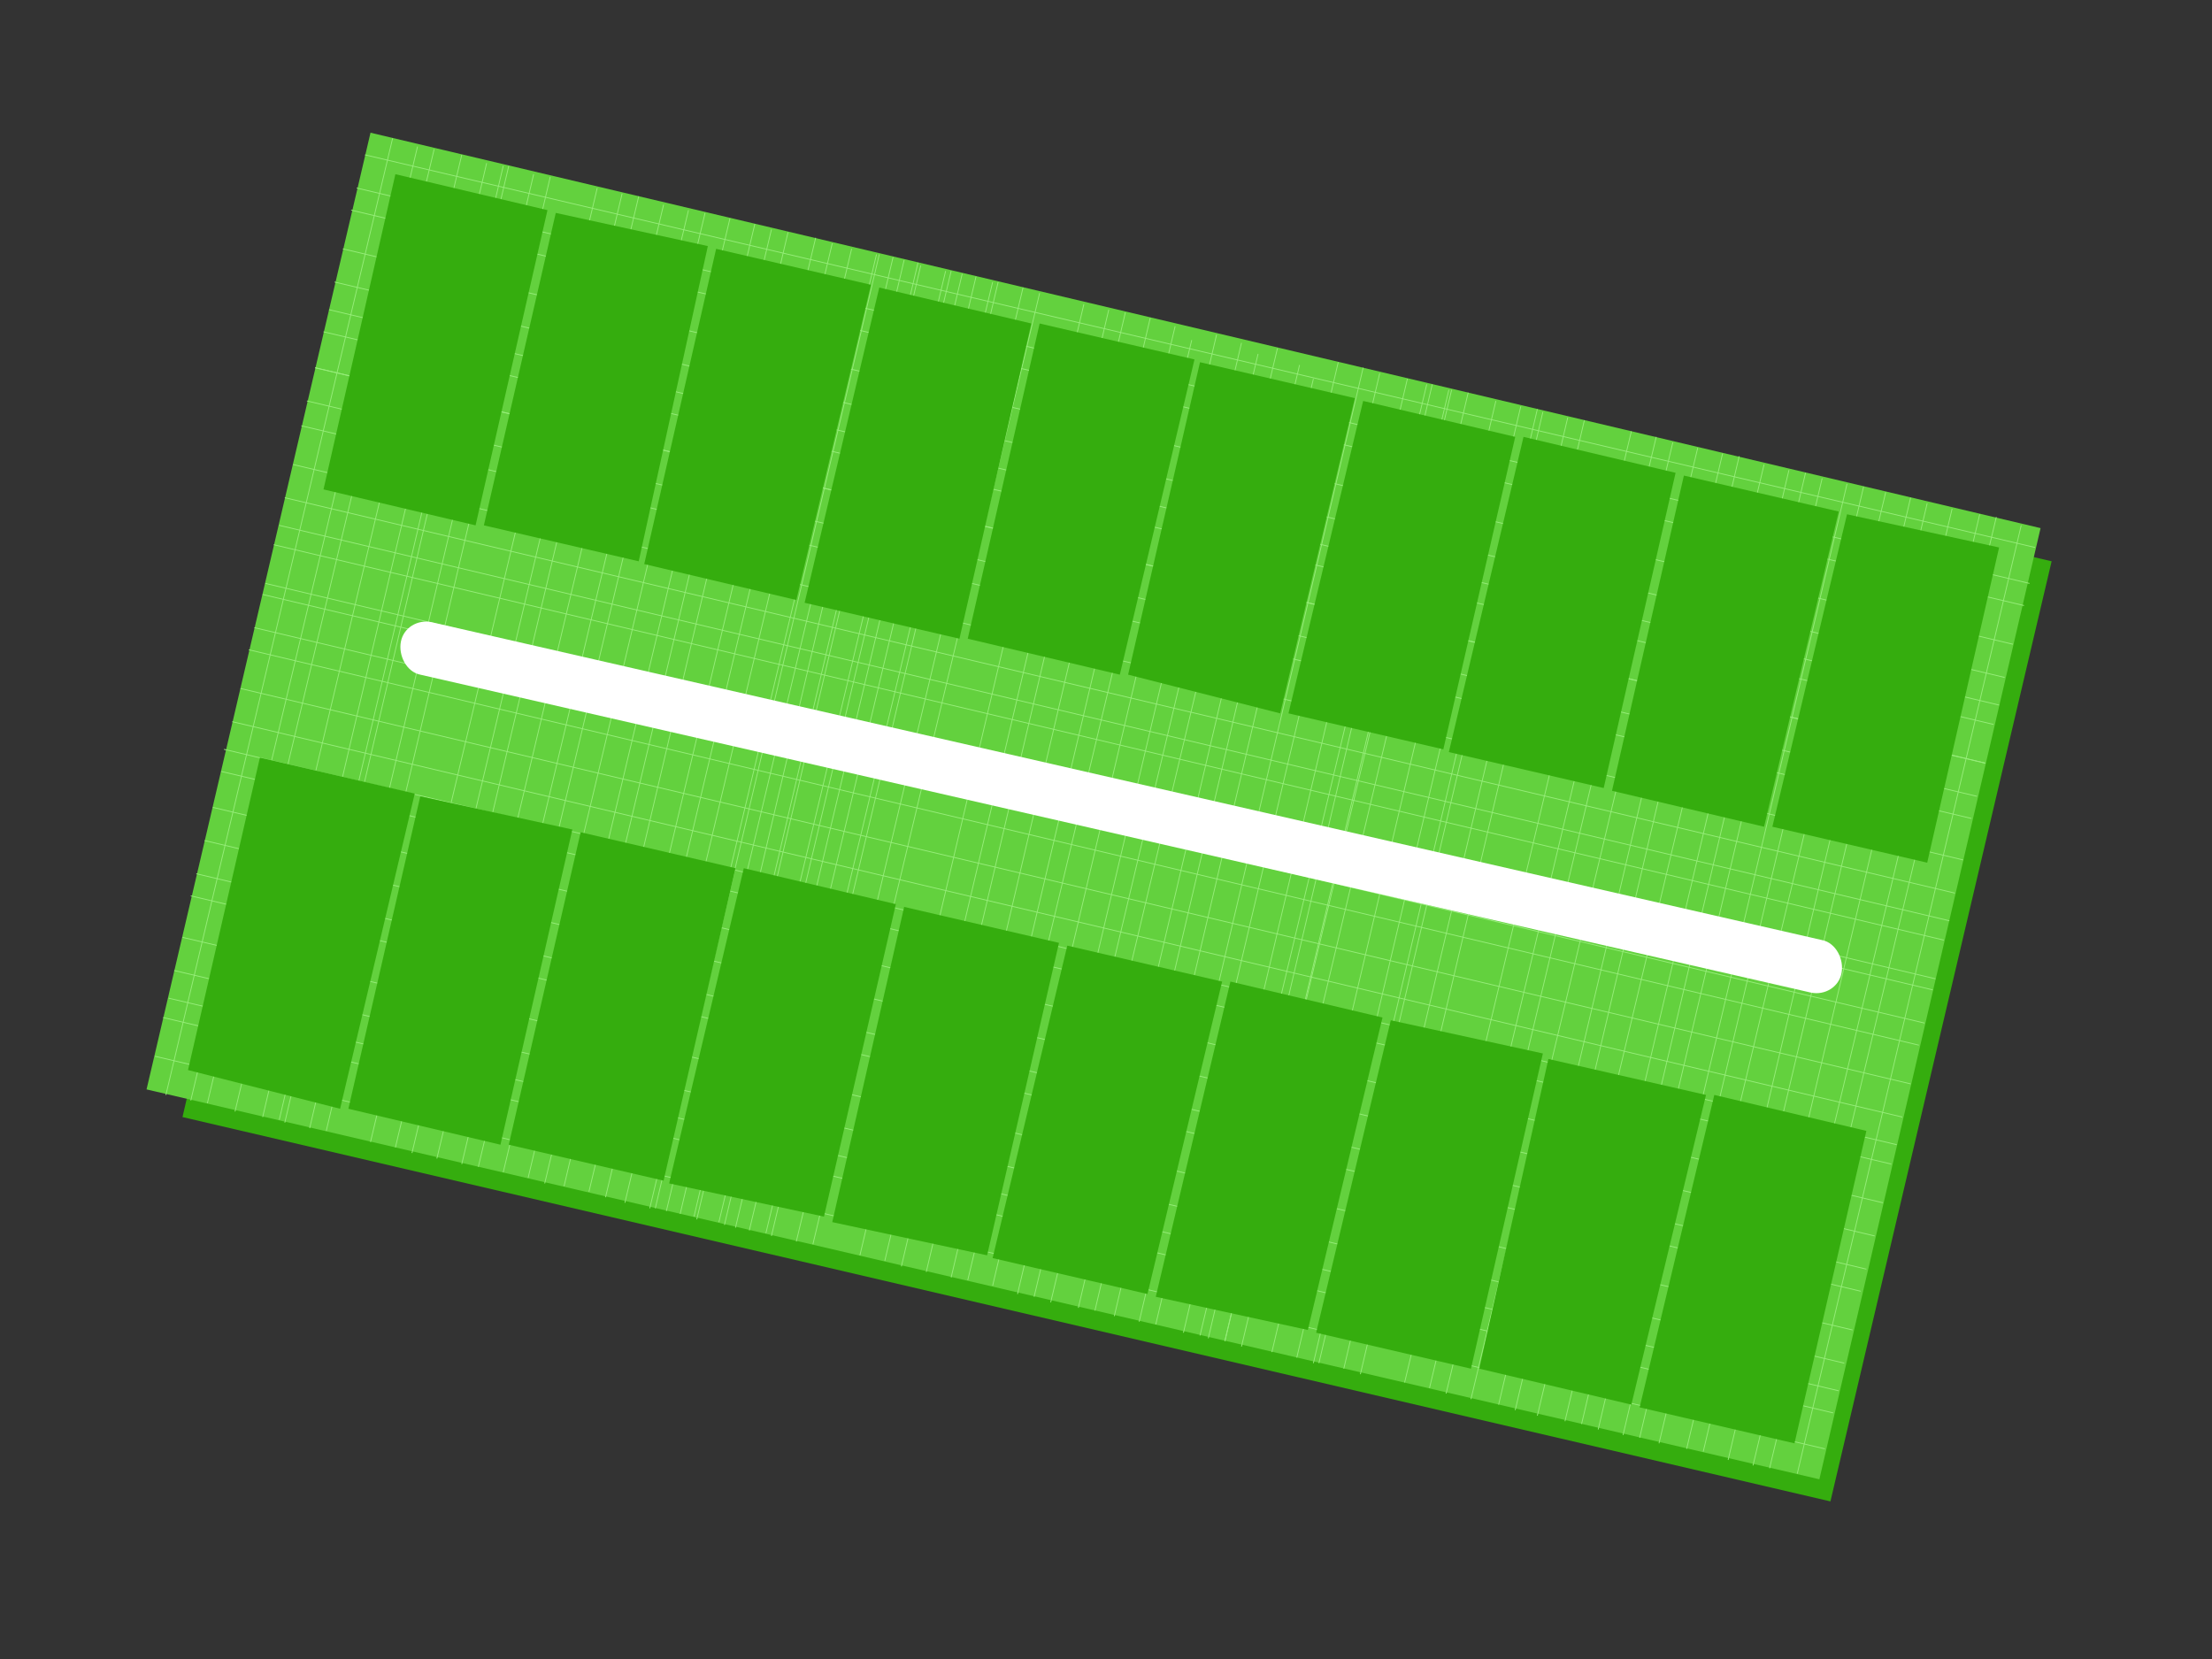 <?xml version="1.0" encoding="UTF-8"?>
<!DOCTYPE svg PUBLIC "-//W3C//DTD SVG 1.1//EN" "http://www.w3.org/Graphics/SVG/1.1/DTD/svg11.dtd">
<!-- Creator: CorelDRAW X7 -->
<svg xmlns="http://www.w3.org/2000/svg" xml:space="preserve" width="800px" height="600px" version="1.1" shape-rendering="geometricPrecision" text-rendering="geometricPrecision" image-rendering="optimizeQuality" fill-rule="evenodd" clip-rule="evenodd"
viewBox="0 0 800 600"
 xmlns:xlink="http://www.w3.org/1999/xlink">
 <rect x="0" y="0" width="800" height="600" fill="#333333" stroke="none"/>
 <g id="base">
  <g id="_478123240">
   <polygon fill="#35AD0E" points="145,63 742,203 662,543 66,404 "/>
   <g>
    <polygon fill="#63D13E" points="134,48 738,191 658,535 53,394 "/>
    <g>
     <line fill="none" stroke="#96ED79" stroke-width="0.3" x1="142" y1="50" x2="60" y2= "396" />
     <line fill="none" stroke="#96ED79" stroke-width="0.3" x1="151" y1="53" x2="69" y2= "398" />
     <line fill="none" stroke="#96ED79" stroke-width="0.3" x1="157" y1="54" x2="75" y2= "399" />
     <line fill="none" stroke="#96ED79" stroke-width="0.3" x1="167" y1="56" x2="85" y2= "402" />
     <line fill="none" stroke="#96ED79" stroke-width="0.3" x1="176" y1="59" x2="95" y2= "404" />
     <line fill="none" stroke="#96ED79" stroke-width="0.3" x1="182" y1="60" x2="101" y2= "405" />
     <line fill="none" stroke="#96ED79" stroke-width="0.3" x1="184" y1="60" x2="103" y2= "406" />
     <line fill="none" stroke="#96ED79" stroke-width="0.3" x1="193" y1="63" x2="112" y2= "408" />
     <line fill="none" stroke="#96ED79" stroke-width="0.3" x1="199" y1="64" x2="118" y2= "409" />
     <line fill="none" stroke="#96ED79" stroke-width="0.3" x1="216" y1="68" x2="134" y2= "413" />
     <line fill="none" stroke="#96ED79" stroke-width="0.3" x1="225" y1="70" x2="143" y2= "415" />
     <line fill="none" stroke="#96ED79" stroke-width="0.3" x1="231" y1="71" x2="149" y2= "417" />
     <line fill="none" stroke="#96ED79" stroke-width="0.3" x1="240" y1="74" x2="158" y2= "419" />
     <line fill="none" stroke="#96ED79" stroke-width="0.3" x1="249" y1="76" x2="167" y2= "421" />
     <line fill="none" stroke="#96ED79" stroke-width="0.3" x1="255" y1="77" x2="173" y2= "422" />
     <line fill="none" stroke="#96ED79" stroke-width="0.3" x1="264" y1="79" x2="182" y2= "424" />
     <line fill="none" stroke="#96ED79" stroke-width="0.3" x1="273" y1="81" x2="191" y2= "426" />
     <line fill="none" stroke="#96ED79" stroke-width="0.3" x1="279" y1="83" x2="197" y2= "428" />
     <line fill="none" stroke="#96ED79" stroke-width="0.3" x1="285" y1="84" x2="204" y2= "429" />
     <line fill="none" stroke="#96ED79" stroke-width="0.3" x1="295" y1="86" x2="213" y2= "431" />
     <line fill="none" stroke="#96ED79" stroke-width="0.3" x1="301" y1="88" x2="219" y2= "433" />
     <line fill="none" stroke="#96ED79" stroke-width="0.3" x1="308" y1="90" x2="226" y2= "435" />
     <line fill="none" stroke="#96ED79" stroke-width="0.3" x1="317" y1="92" x2="235" y2= "437" />
     <line fill="none" stroke="#96ED79" stroke-width="0.3" x1="323" y1="93" x2="241" y2= "438" />
     <line fill="none" stroke="#96ED79" stroke-width="0.3" x1="332" y1="95" x2="251" y2= "440" />
     <line fill="none" stroke="#96ED79" stroke-width="0.3" x1="342" y1="98" x2="260" y2= "442" />
     <line fill="none" stroke="#96ED79" stroke-width="0.3" x1="348" y1="99" x2="266" y2= "444" />
     <line fill="none" stroke="#96ED79" stroke-width="0.3" x1="318" y1="92" x2="237" y2= "437" />
     <line fill="none" stroke="#96ED79" stroke-width="0.3" x1="327" y1="94" x2="246" y2= "439" />
     <line fill="none" stroke="#96ED79" stroke-width="0.3" x1="333" y1="96" x2="252" y2= "441" />
     <line fill="none" stroke="#96ED79" stroke-width="0.3" x1="344" y1="98" x2="262" y2= "443" />
     <line fill="none" stroke="#96ED79" stroke-width="0.3" x1="353" y1="100" x2="271" y2= "445" />
     <line fill="none" stroke="#96ED79" stroke-width="0.3" x1="359" y1="102" x2="277" y2= "446" />
     <line fill="none" stroke="#96ED79" stroke-width="0.3" x1="361" y1="102" x2="279" y2= "447" />
     <line fill="none" stroke="#96ED79" stroke-width="0.3" x1="370" y1="104" x2="288" y2= "449" />
     <line fill="none" stroke="#96ED79" stroke-width="0.3" x1="376" y1="106" x2="294" y2= "450" />
     <line fill="none" stroke="#96ED79" stroke-width="0.3" x1="392" y1="110" x2="311" y2= "454" />
     <line fill="none" stroke="#96ED79" stroke-width="0.3" x1="401" y1="112" x2="320" y2= "456" />
     <line fill="none" stroke="#96ED79" stroke-width="0.3" x1="407" y1="113" x2="326" y2= "458" />
     <line fill="none" stroke="#96ED79" stroke-width="0.3" x1="416" y1="115" x2="335" y2= "460" />
     <line fill="none" stroke="#96ED79" stroke-width="0.3" x1="425" y1="118" x2="344" y2= "462" />
     <line fill="none" stroke="#96ED79" stroke-width="0.3" x1="431" y1="123" x2="350" y2= "463" />
     <line fill="none" stroke="#96ED79" stroke-width="0.3" x1="440" y1="121" x2="359" y2= "465" />
     <line fill="none" stroke="#96ED79" stroke-width="0.3" x1="449" y1="124" x2="368" y2= "468" />
     <line fill="none" stroke="#96ED79" stroke-width="0.3" x1="455" y1="128" x2="374" y2= "469" />
     <line fill="none" stroke="#96ED79" stroke-width="0.3" x1="462" y1="126" x2="380" y2= "471" />
     <line fill="none" stroke="#96ED79" stroke-width="0.3" x1="470" y1="132" x2="390" y2= "473" />
     <line fill="none" stroke="#96ED79" stroke-width="0.3" x1="475" y1="137" x2="396" y2= "474" />
     <line fill="none" stroke="#96ED79" stroke-width="0.3" x1="484" y1="131" x2="403" y2= "476" />
     <line fill="none" stroke="#96ED79" stroke-width="0.3" x1="493" y1="133" x2="412" y2= "478" />
     <line fill="none" stroke="#96ED79" stroke-width="0.3" x1="499" y1="135" x2="418" y2= "479" />
     <line fill="none" stroke="#96ED79" stroke-width="0.3" x1="509" y1="137" x2="428" y2= "482" />
     <line fill="none" stroke="#96ED79" stroke-width="0.3" x1="518" y1="139" x2="437" y2= "484" />
     <line fill="none" stroke="#96ED79" stroke-width="0.3" x1="524" y1="141" x2="443" y2= "485" />
     <line fill="none" stroke="#96ED79" stroke-width="0.3" x1="516" y1="139" x2="434" y2= "483" />
     <line fill="none" stroke="#96ED79" stroke-width="0.3" x1="525" y1="141" x2="443" y2= "485" />
     <line fill="none" stroke="#96ED79" stroke-width="0.3" x1="531" y1="142" x2="449" y2= "487" />
     <line fill="none" stroke="#96ED79" stroke-width="0.3" x1="541" y1="145" x2="460" y2= "489" />
     <line fill="none" stroke="#96ED79" stroke-width="0.3" x1="550" y1="147" x2="469" y2= "491" />
     <line fill="none" stroke="#96ED79" stroke-width="0.3" x1="556" y1="148" x2="475" y2= "493" />
     <line fill="none" stroke="#96ED79" stroke-width="0.3" x1="558" y1="149" x2="477" y2= "493" />
     <line fill="none" stroke="#96ED79" stroke-width="0.3" x1="567" y1="151" x2="486" y2= "495" />
     <line fill="none" stroke="#96ED79" stroke-width="0.3" x1="573" y1="152" x2="492" y2= "497" />
     <line fill="none" stroke="#96ED79" stroke-width="0.3" x1="590" y1="156" x2="508" y2= "500" />
     <line fill="none" stroke="#96ED79" stroke-width="0.3" x1="599" y1="158" x2="517" y2= "502" />
     <line fill="none" stroke="#96ED79" stroke-width="0.3" x1="605" y1="160" x2="523" y2= "504" />
     <line fill="none" stroke="#96ED79" stroke-width="0.3" x1="614" y1="162" x2="532" y2= "506" />
     <line fill="none" stroke="#96ED79" stroke-width="0.3" x1="623" y1="164" x2="542" y2= "508" />
     <line fill="none" stroke="#96ED79" stroke-width="0.3" x1="629" y1="165" x2="548" y2= "510" />
     <line fill="none" stroke="#96ED79" stroke-width="0.3" x1="638" y1="168" x2="556" y2= "512" />
     <line fill="none" stroke="#96ED79" stroke-width="0.3" x1="647" y1="170" x2="566" y2= "514" />
     <line fill="none" stroke="#96ED79" stroke-width="0.3" x1="653" y1="171" x2="572" y2= "515" />
     <line fill="none" stroke="#96ED79" stroke-width="0.3" x1="659" y1="173" x2="578" y2= "517" />
     <line fill="none" stroke="#96ED79" stroke-width="0.3" x1="668" y1="175" x2="587" y2= "519" />
     <line fill="none" stroke="#96ED79" stroke-width="0.3" x1="674" y1="176" x2="593" y2= "520" />
     <line fill="none" stroke="#96ED79" stroke-width="0.3" x1="682" y1="178" x2="600" y2= "522" />
     <line fill="none" stroke="#96ED79" stroke-width="0.3" x1="691" y1="180" x2="610" y2= "524" />
     <line fill="none" stroke="#96ED79" stroke-width="0.3" x1="697" y1="182" x2="616" y2= "525" />
     <line fill="none" stroke="#96ED79" stroke-width="0.3" x1="706" y1="184" x2="625" y2= "528" />
     <line fill="none" stroke="#96ED79" stroke-width="0.3" x1="716" y1="186" x2="634" y2= "530" />
     <line fill="none" stroke="#96ED79" stroke-width="0.3" x1="722" y1="187" x2="640" y2= "531" />
     <line fill="none" stroke="#96ED79" stroke-width="0.3" x1="731" y1="190" x2="650" y2= "533" />
     <line fill="none" stroke="#96ED79" stroke-width="0.3" x1="736" y1="198" x2="132" y2= "56" />
     <line fill="none" stroke="#96ED79" stroke-width="0.3" x1="734" y1="211" x2="129" y2= "68" />
     <line fill="none" stroke="#96ED79" stroke-width="0.3" x1="732" y1="219" x2="127" y2= "76" />
     <line fill="none" stroke="#96ED79" stroke-width="0.3" x1="728" y1="233" x2="124" y2= "90" />
     <line fill="none" stroke="#96ED79" stroke-width="0.3" x1="725" y1="245" x2="121" y2= "102" />
     <line fill="none" stroke="#96ED79" stroke-width="0.3" x1="721" y1="262" x2="117" y2= "120" />
     <line fill="none" stroke="#96ED79" stroke-width="0.3" x1="723" y1="255" x2="119" y2= "112" />
     <line fill="none" stroke="#96ED79" stroke-width="0.3" x1="718" y1="276" x2="114" y2= "133" />
     <line fill="none" stroke="#96ED79" stroke-width="0.3" x1="718" y1="276" x2="114" y2= "133" />
     <line fill="none" stroke="#96ED79" stroke-width="0.3" x1="715" y1="288" x2="111" y2= "145" />
     <line fill="none" stroke="#96ED79" stroke-width="0.3" x1="713" y1="296" x2="109" y2= "154" />
     <line fill="none" stroke="#96ED79" stroke-width="0.3" x1="710" y1="311" x2="106" y2= "168" />
     <line fill="none" stroke="#96ED79" stroke-width="0.3" x1="707" y1="323" x2="103" y2= "180" />
     <line fill="none" stroke="#96ED79" stroke-width="0.3" x1="703" y1="340" x2="99" y2= "197" />
     <line fill="none" stroke="#96ED79" stroke-width="0.3" x1="705" y1="333" x2="101" y2= "190" />
     <line fill="none" stroke="#96ED79" stroke-width="0.3" x1="700" y1="354" x2="96" y2= "211" />
     <line fill="none" stroke="#96ED79" stroke-width="0.3" x1="699" y1="358" x2="95" y2= "215" />
     <line fill="none" stroke="#96ED79" stroke-width="0.3" x1="696" y1="370" x2="92" y2= "227" />
     <line fill="none" stroke="#96ED79" stroke-width="0.3" x1="694" y1="378" x2="90" y2= "235" />
     <line fill="none" stroke="#96ED79" stroke-width="0.3" x1="691" y1="392" x2="87" y2= "249" />
     <line fill="none" stroke="#96ED79" stroke-width="0.3" x1="688" y1="404" x2="84" y2= "261" />
     <line fill="none" stroke="#96ED79" stroke-width="0.3" x1="684" y1="421" x2="80" y2= "279" />
     <line fill="none" stroke="#96ED79" stroke-width="0.3" x1="686" y1="414" x2="81" y2= "271" />
     <line fill="none" stroke="#96ED79" stroke-width="0.3" x1="681" y1="435" x2="77" y2= "292" />
     <line fill="none" stroke="#96ED79" stroke-width="0.3" x1="678" y1="447" x2="74" y2= "304" />
     <line fill="none" stroke="#96ED79" stroke-width="0.3" x1="675" y1="459" x2="71" y2= "316" />
     <line fill="none" stroke="#96ED79" stroke-width="0.3" x1="673" y1="467" x2="69" y2= "324" />
     <line fill="none" stroke="#96ED79" stroke-width="0.3" x1="670" y1="481" x2="66" y2= "339" />
     <line fill="none" stroke="#96ED79" stroke-width="0.3" x1="667" y1="493" x2="63" y2= "351" />
     <line fill="none" stroke="#96ED79" stroke-width="0.3" x1="663" y1="511" x2="59" y2= "368" />
     <line fill="none" stroke="#96ED79" stroke-width="0.3" x1="665" y1="503" x2="61" y2= "361" />
     <line fill="none" stroke="#96ED79" stroke-width="0.3" x1="660" y1="524" x2="56" y2= "382" />
    </g>
   </g>
   <path fill="white" fill-rule="nonzero" d="M659 340c5,1 8,7 7,12 -1,5 -6,8 -11,7l-503 -115c-5,-1 -8,-7 -7,-12 1,-5 6,-8 11,-7l503 115z"/>
  </g>
 </g>
 <g id="landmarks-mz9">
  <polygon id="m9lote2" fill="#35AD0E" points="503,369 558,381 532,495 476,482 "/>
  <polygon id="m9lote2A" fill="#35AD0E" points="445,355 500,368 473,481 418,469 "/>
  <polygon id="m9lote3" fill="#35AD0E" points="442,355 386,342 359,455 415,468 "/>
  <polygon id="m9lote3A" fill="#35AD0E" points="327,328 383,341 357,454 301,442 "/>
  <polygon id="m9lote4" fill="#35AD0E" points="324,327 269,314 242,428 298,440 "/>
  <polygon id="m9lote4A" fill="#35AD0E" points="266,314 210,301 184,414 240,427 "/>
  <polygon id="m9lote5" fill="#35AD0E" points="207,300 152,288 126,401 181,414 "/>
  <polygon id="m9lote5A" fill="#35AD0E" points="150,287 94,274 68,387 123,401 "/>
  <polygon id="m9lote6" fill="#35AD0E" points="198,76 143,63 117,177 172,190 "/>
  <polygon id="m9lote6A" fill="#35AD0E" points="256,89 201,77 175,190 231,203 "/>
  <path id="m9lote7" fill="#35AD0E" d="M315 103l-56 -13 -26 114 55 13c0,0 27,-114 27,-114z"/>
  <polygon id="m9lote7A" fill="#35AD0E" points="373,117 318,104 291,218 347,231 "/>
  <polygon id="m9lote8" fill="#35AD0E" points="432,130 376,117 350,231 405,244 "/>
  <polygon id="m9lote8A" fill="#35AD0E" points="490,144 434,131 408,244 463,258 "/>
  <polygon id="m9lote9" fill="#35AD0E" points="548,158 493,145 466,258 522,271 "/>
  <polygon id="m9lote9A" fill="#35AD0E" points="606,171 551,158 524,272 580,285 "/>
  <polygon id="m9lote10" fill="#35AD0E" points="665,185 609,172 583,286 638,299 "/>
  <polygon id="m9lote10A" fill="#35AD0E" points="668,186 723,198 697,312 641,299 "/>
  <polygon id="m9lote1" fill="#35AD0E" points="620,396 675,409 649,522 593,509 "/>
  <polygon id="m9lote1A" fill="#35AD0E" points="617,396 560,383 535,495 590,508 "/>
 </g>
</svg>
